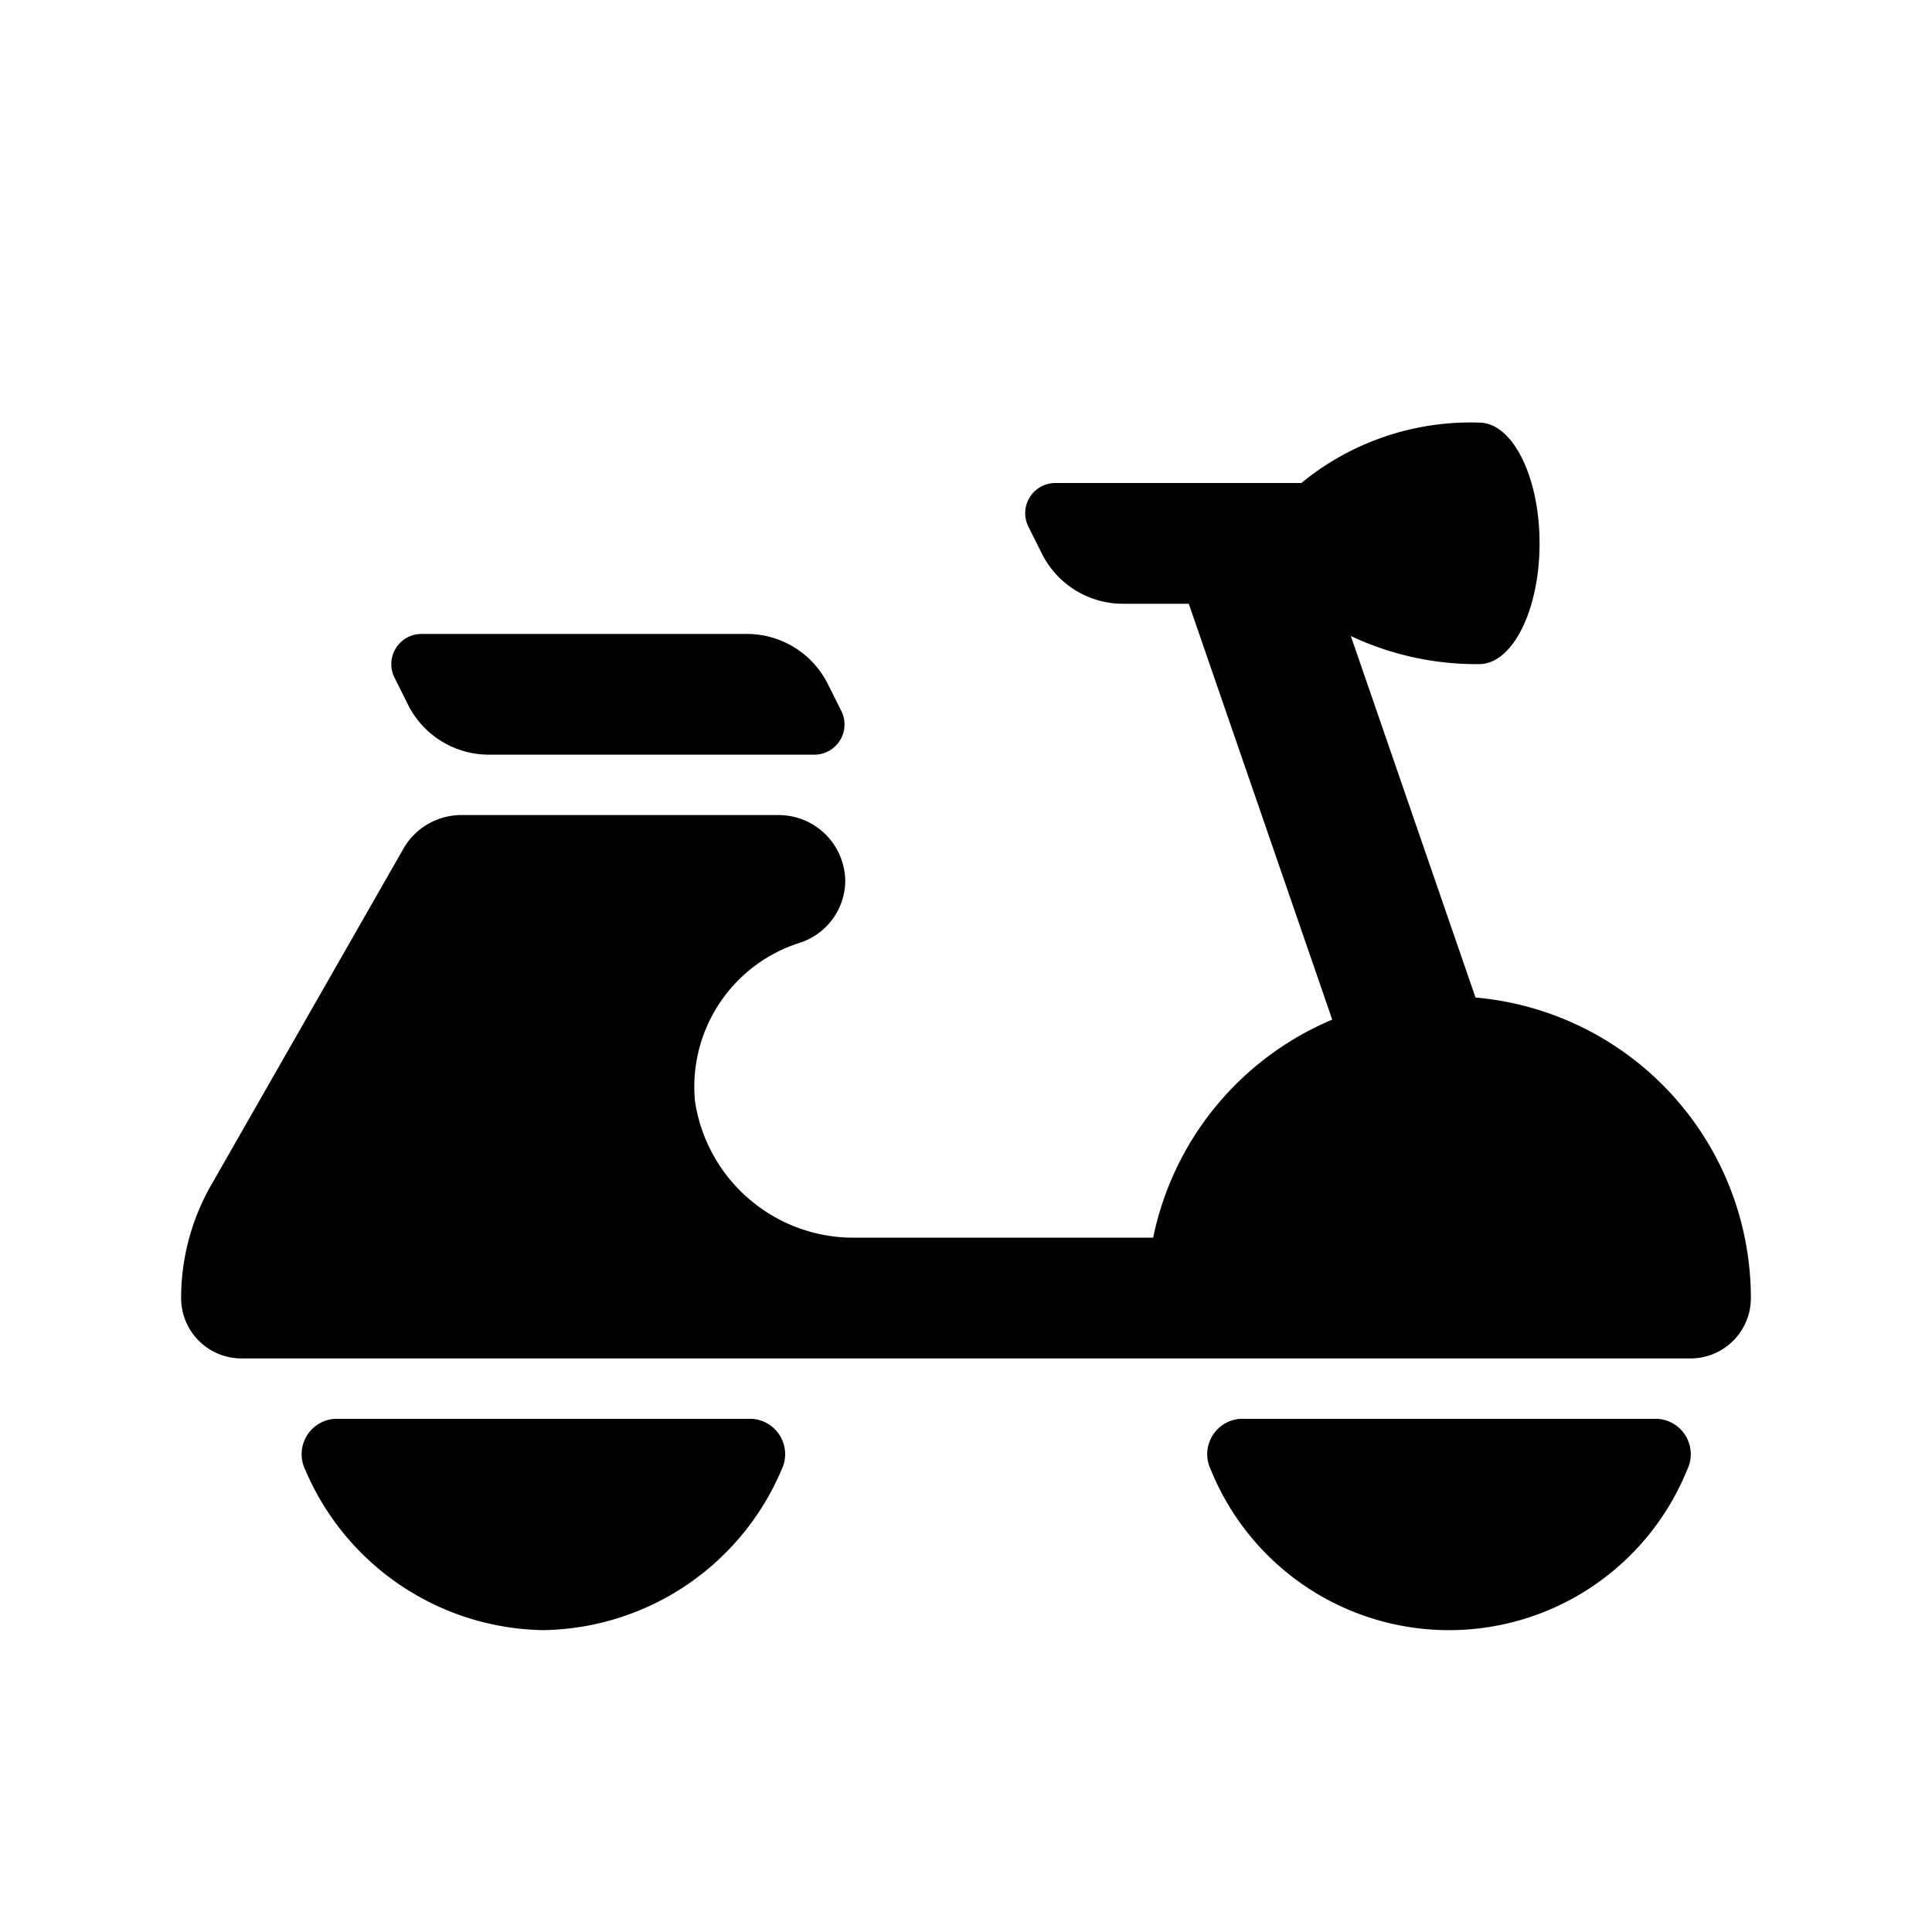<svg id="Layer_1" data-name="Layer 1" xmlns="http://www.w3.org/2000/svg" width="64" height="64" viewBox="0 0 64 64"><defs><style>.cls-1{fill-rule:evenodd}</style></defs><title>Icons 200</title><path class="cls-1" d="M58 43a2 2 0 0 1-2 2H8a2 2 0 0 1-2-2 7.53 7.53 0 0 1 .992-3.736l6.372-11.15A2.21 2.21 0 0 1 15.283 27h10.51A2.207 2.207 0 0 1 28 29.206a2.177 2.177 0 0 1-1.562 2.043 5.003 5.003 0 0 0-3.414 5.242A5.31 5.31 0 0 0 28.214 41h9.986a10.017 10.017 0 0 1 5.932-7.223L39.38 20h-2.182a3 3 0 0 1-2.683-1.658l-.448-.895A1 1 0 0 1 34.962 16h8.147A8.824 8.824 0 0 1 49 14c1.105 0 2 1.79 2 4s-.895 4-2 4a9.77 9.77 0 0 1-4.252-.931l4.13 11.975A9.997 9.997 0 0 1 58 43zM16.198 25a3 3 0 0 1-2.683-1.658l-.447-.895A1 1 0 0 1 13.962 21H24.74a3 3 0 0 1 2.683 1.658l.447.895A1 1 0 0 1 26.976 25H16.198zm8.704 22a1.174 1.174 0 0 1 .987 1.689A8.717 8.717 0 0 1 18 54a8.717 8.717 0 0 1-7.888-5.311A1.174 1.174 0 0 1 11.098 47h13.804zm30 0a1.174 1.174 0 0 1 .987 1.689 8.514 8.514 0 0 1-15.778 0A1.174 1.174 0 0 1 41.1 47h13.803z"/></svg>